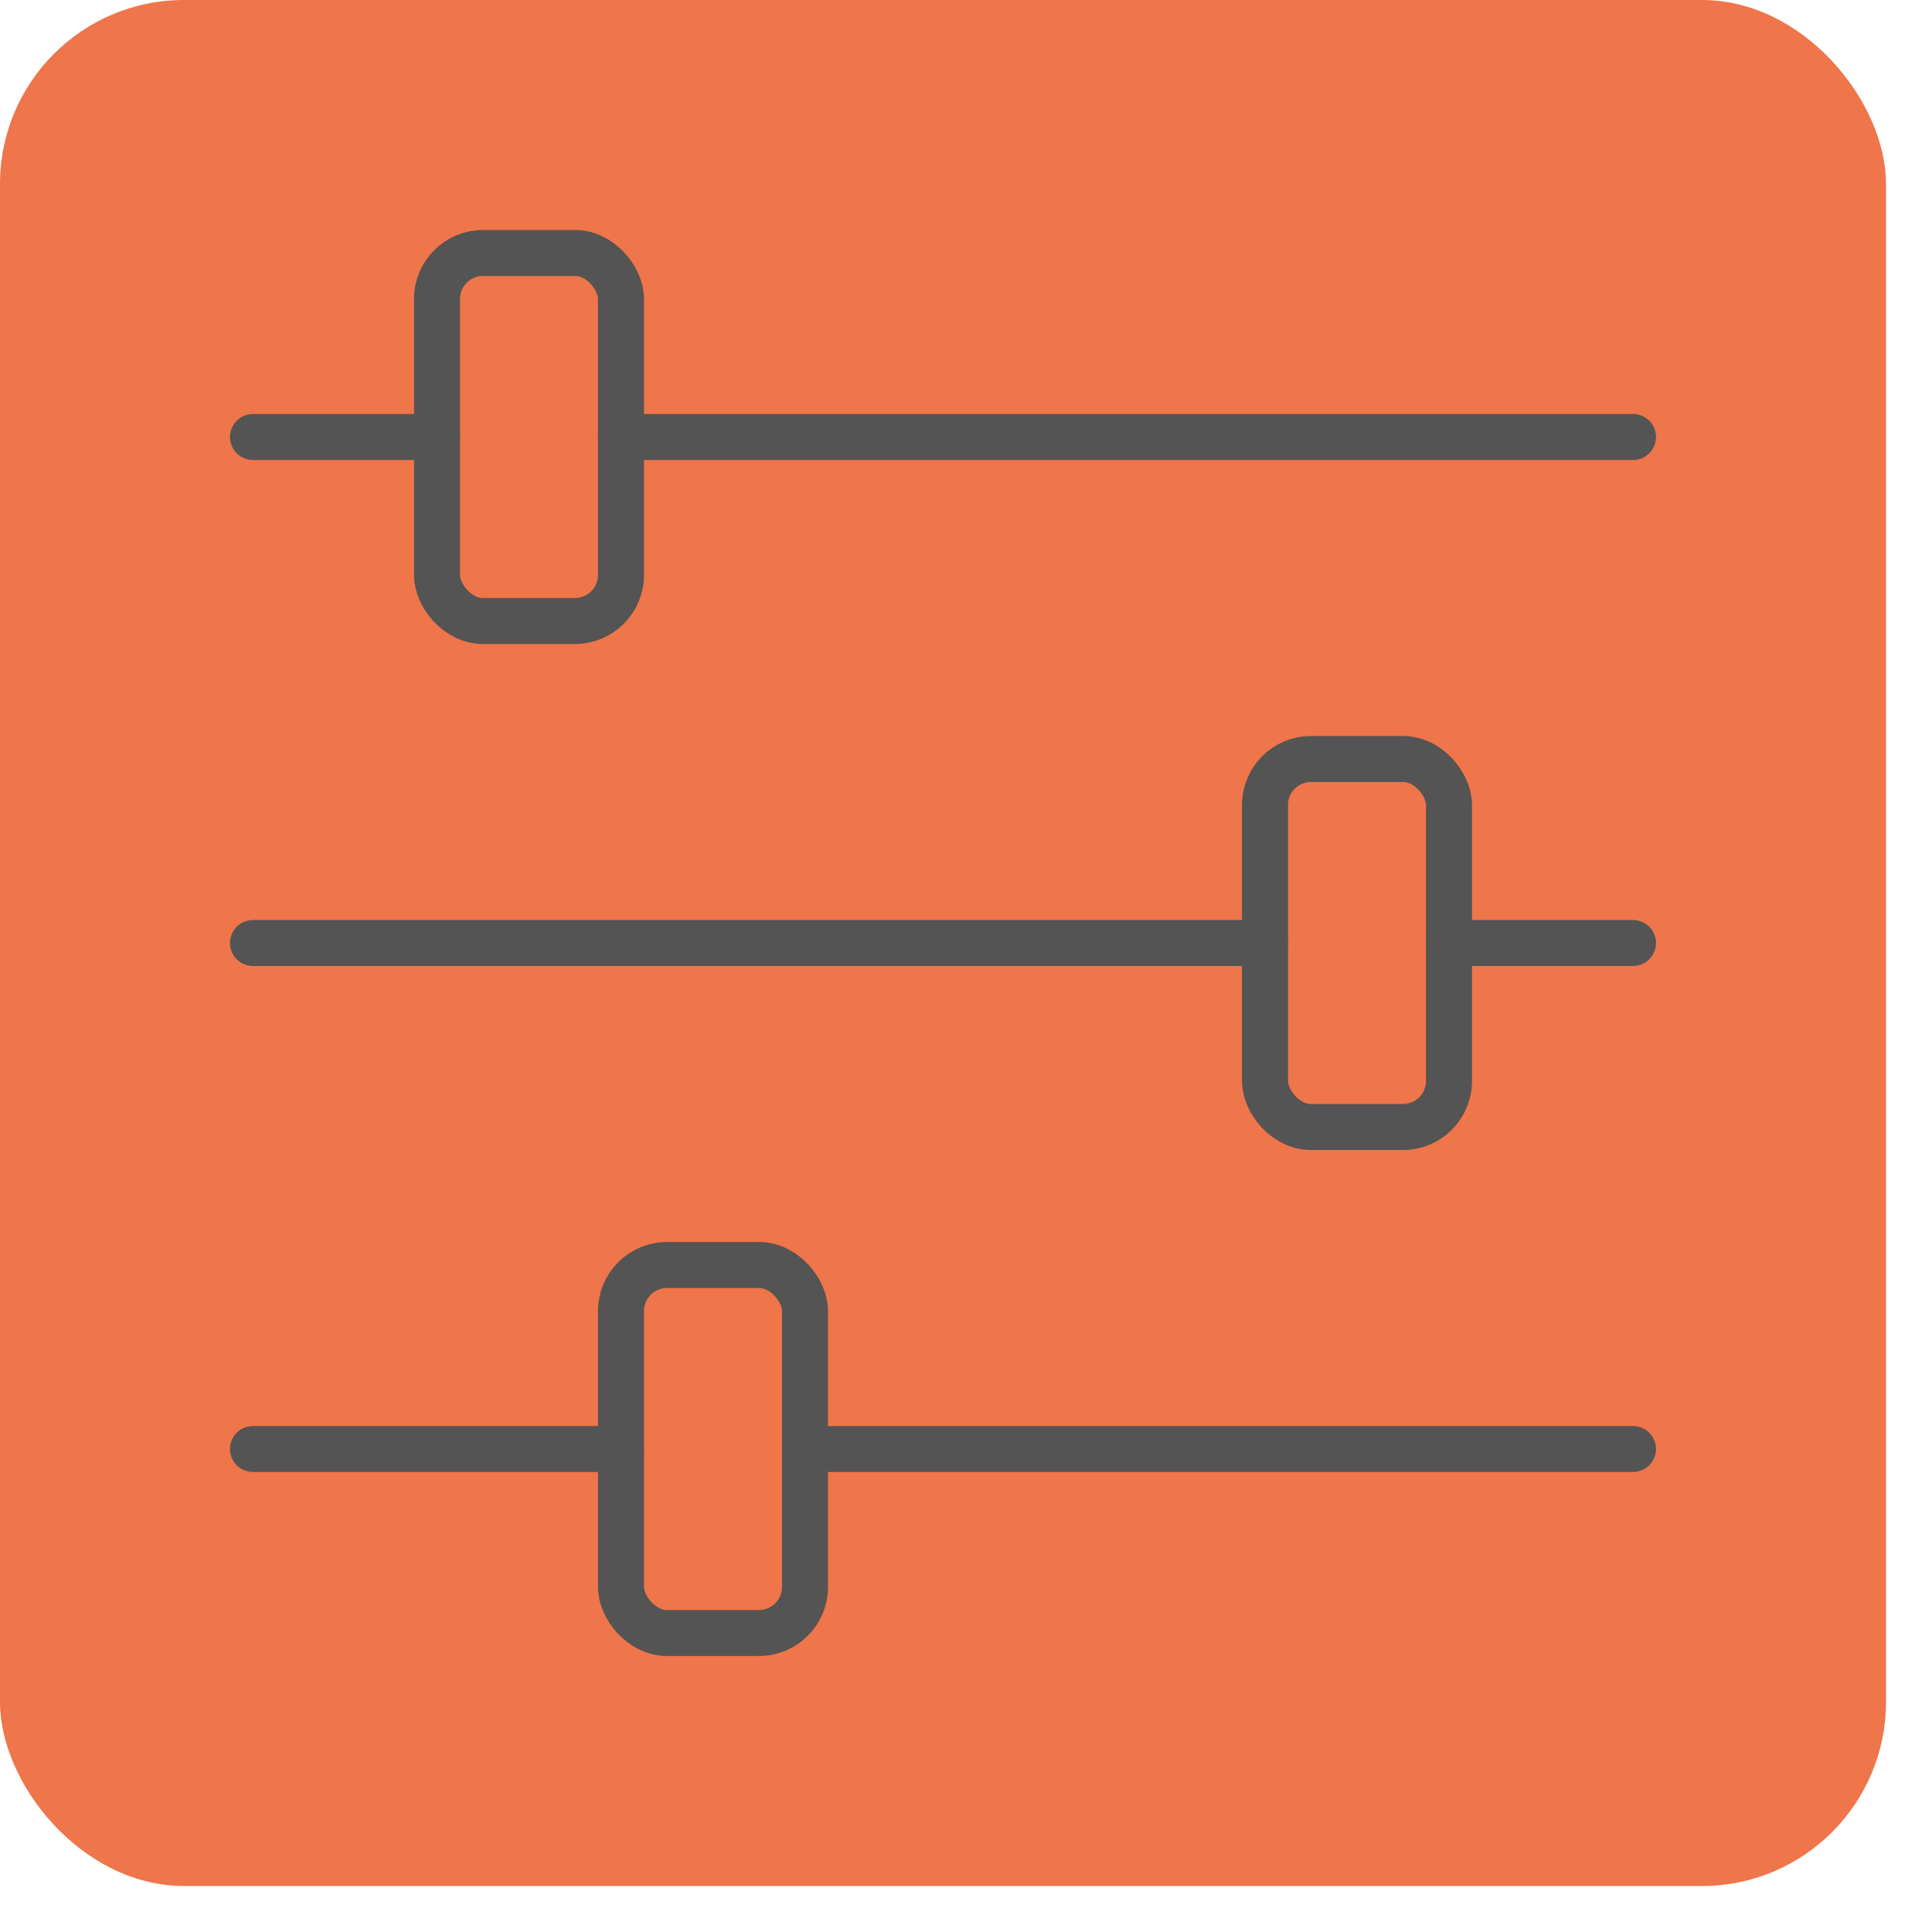 <svg xmlns="http://www.w3.org/2000/svg" viewBox="0 0 42 42"><rect width="41" height="41" rx="4" style="fill:#ef754a"/><line x1="5.5" y1="20.5" x2="27.5" y2="20.5" style="fill:none;stroke:#545454;stroke-linecap:round;stroke-linejoin:round"/><line x1="31.5" y1="20.5" x2="35.5" y2="20.5" style="fill:none;stroke:#545454;stroke-linecap:round;stroke-linejoin:round"/><line x1="5.5" y1="31.5" x2="13.5" y2="31.5" style="fill:none;stroke:#545454;stroke-linecap:round;stroke-linejoin:round"/><line x1="17.5" y1="31.5" x2="35.5" y2="31.5" style="fill:none;stroke:#545454;stroke-linecap:round;stroke-linejoin:round"/><line x1="35.5" y1="9.5" x2="13.5" y2="9.5" style="fill:none;stroke:#545454;stroke-linecap:round;stroke-linejoin:round"/><line x1="9.5" y1="9.5" x2="5.5" y2="9.5" style="fill:none;stroke:#545454;stroke-linecap:round;stroke-linejoin:round"/><rect x="9.5" y="5.5" width="4" height="8" rx="1" style="fill:none;stroke:#545454;stroke-linecap:round;stroke-linejoin:round"/><rect x="27.5" y="16.5" width="4" height="8" rx="1" style="fill:none;stroke:#545454;stroke-linecap:round;stroke-linejoin:round"/><rect x="13.5" y="27.5" width="4" height="8" rx="1" style="fill:none;stroke:#545454;stroke-linecap:round;stroke-linejoin:round"/></svg>